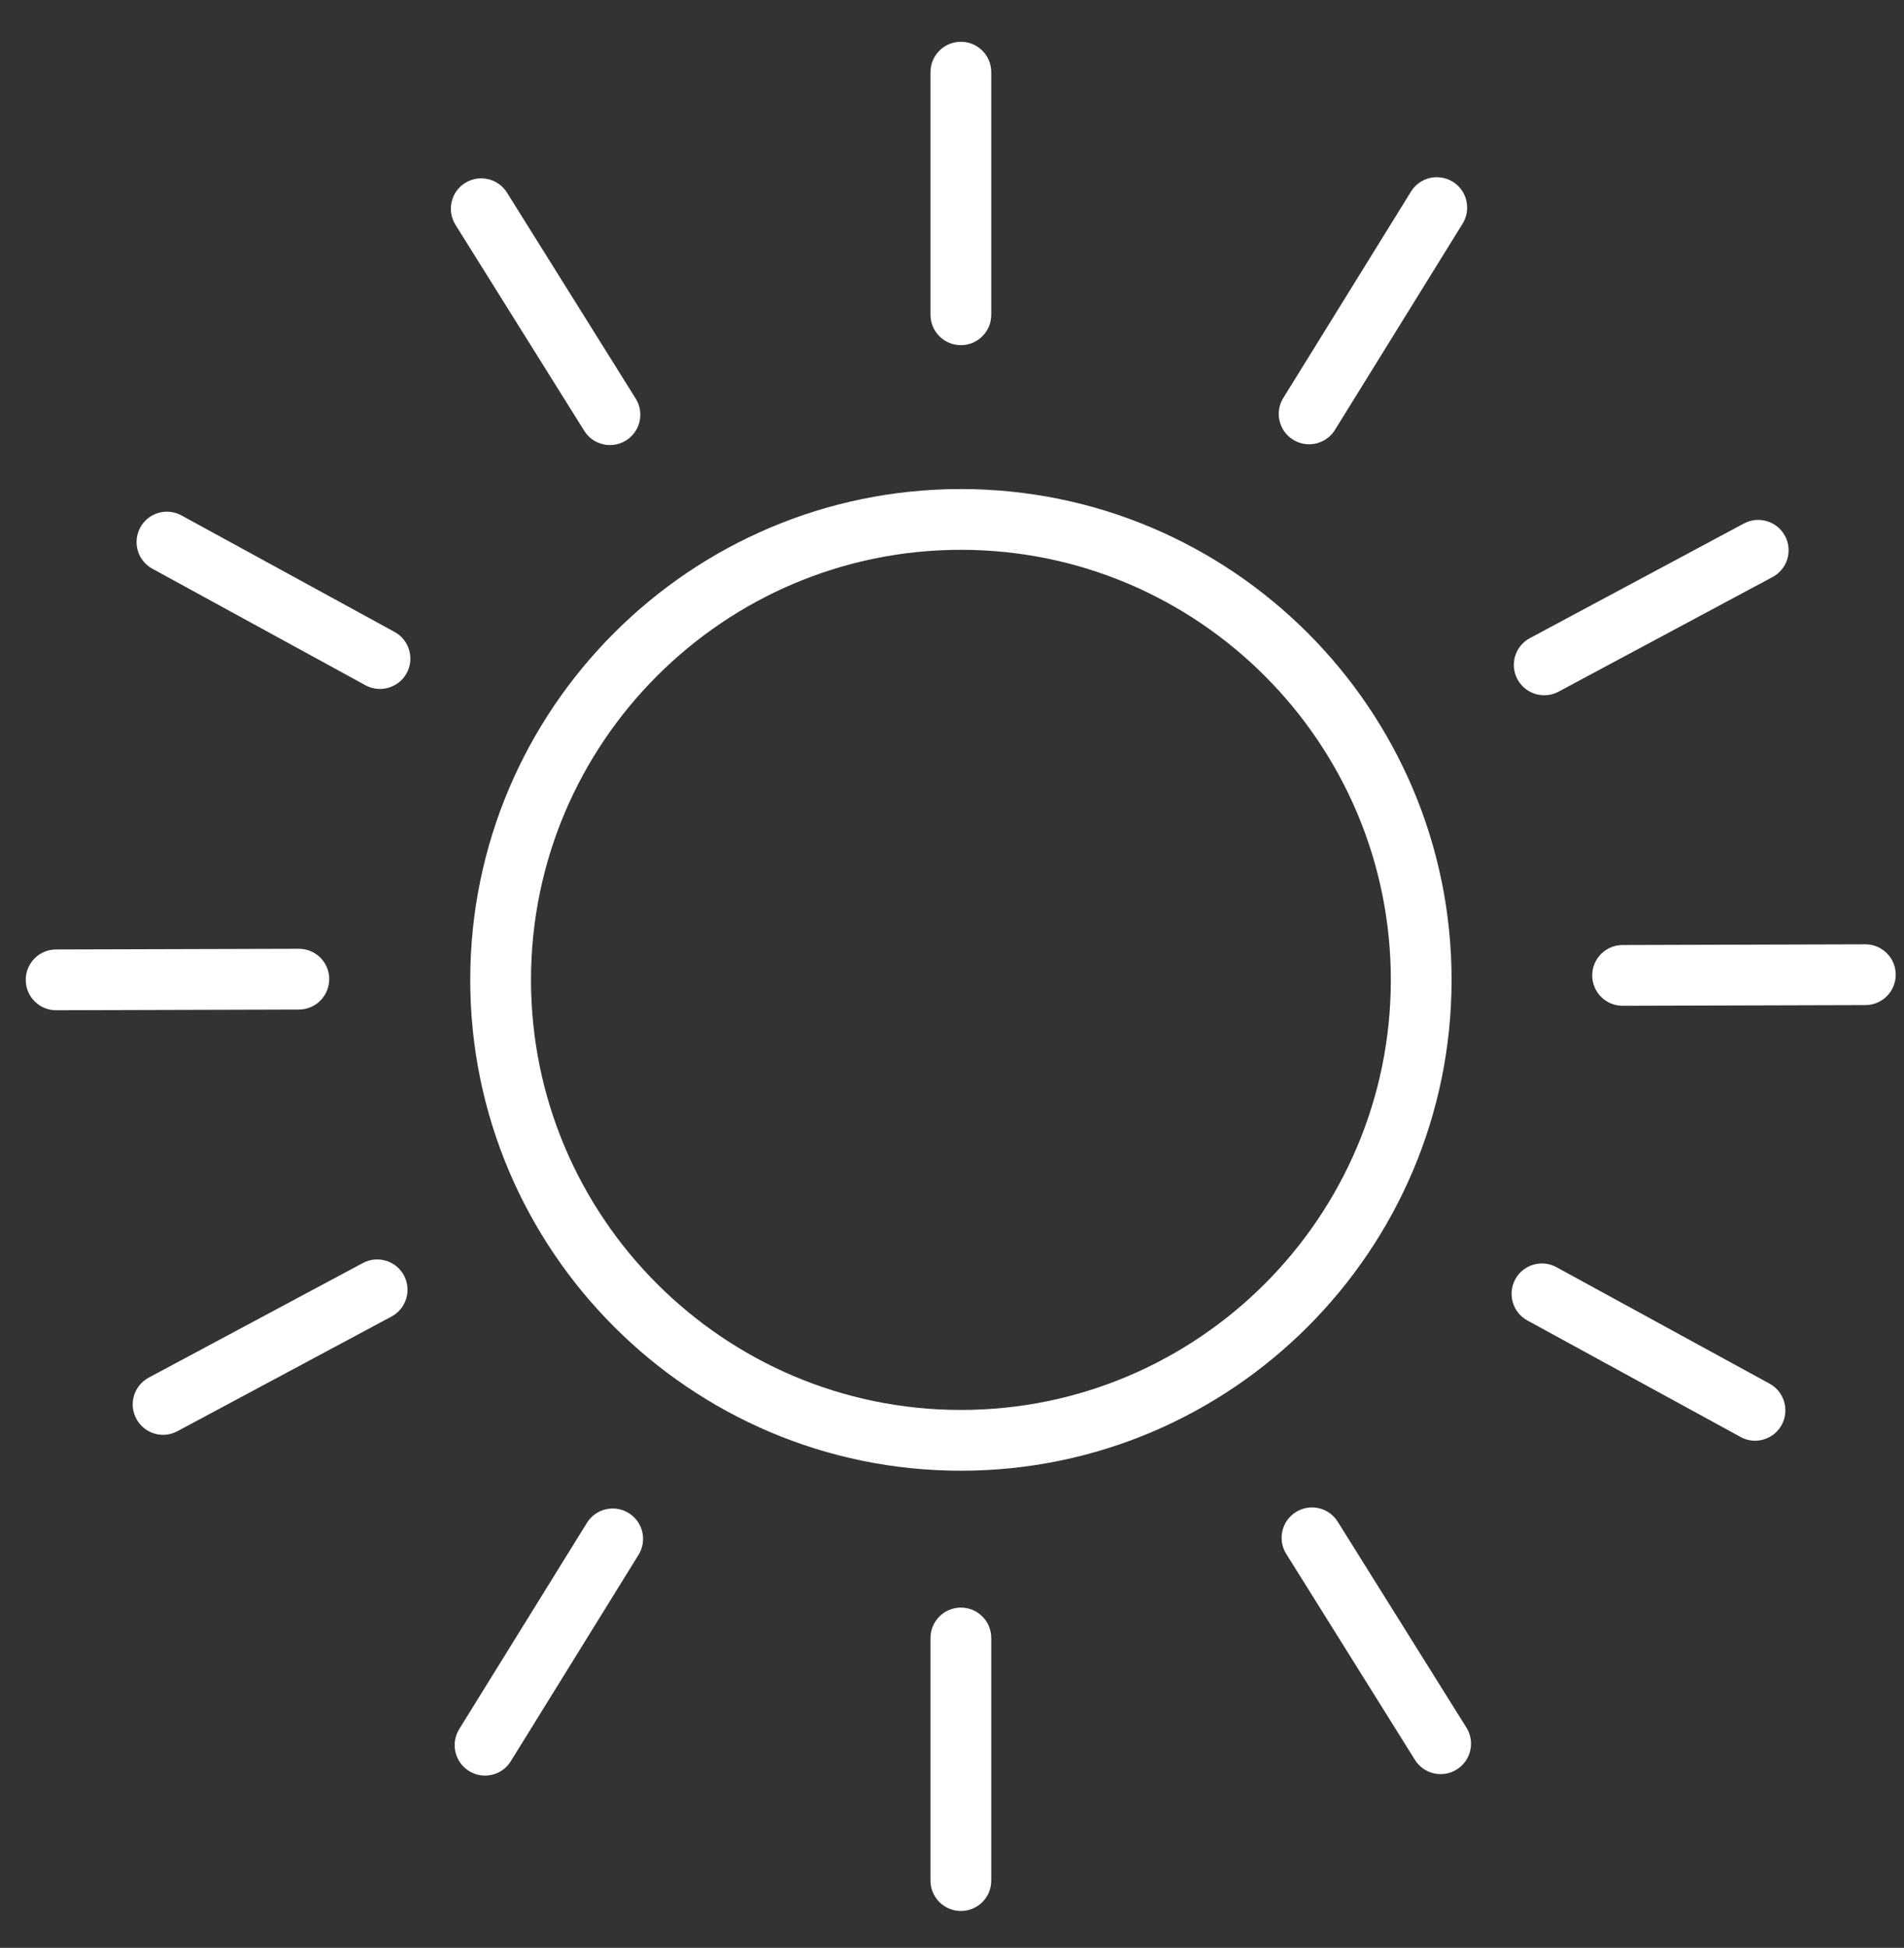 <svg width="44" height="45" viewBox="0 0 44 45" fill="none" xmlns="http://www.w3.org/2000/svg">
<rect x="0" y="0" width="44" height="45" fill="#333333" stroke="none"/>
<path d="M22.206 32.573C16.727 32.573 12.271 28.116 12.271 22.637C12.271 17.159 16.727 12.702 22.206 12.702C27.685 12.702 32.141 17.159 32.141 22.637C32.141 28.116 27.685 32.573 22.206 32.573ZM22.206 11.298C15.953 11.298 10.867 16.384 10.867 22.637C10.867 28.889 15.953 33.977 22.206 33.977C28.457 33.977 33.545 28.889 33.545 22.637C33.545 16.384 28.457 11.298 22.206 11.298Z" fill="white"/>
<path d="M22.206 7.974C22.593 7.974 22.907 7.66 22.907 7.272V1.666C22.907 1.279 22.593 0.965 22.206 0.965C21.818 0.965 21.503 1.279 21.503 1.666V7.272C21.503 7.66 21.818 7.974 22.206 7.974Z" fill="white"/>
<path d="M22.206 37.139C21.818 37.139 21.503 37.453 21.503 37.842V43.447C21.503 43.834 21.818 44.148 22.206 44.148C22.593 44.148 22.907 43.834 22.907 43.447V37.842C22.907 37.453 22.593 37.139 22.206 37.139Z" fill="white"/>
<path d="M29.884 10.159C29.998 10.23 30.126 10.264 30.252 10.264C30.487 10.264 30.717 10.146 30.85 9.931L33.801 5.165C34.004 4.835 33.902 4.404 33.574 4.199C33.243 3.995 32.811 4.096 32.607 4.426L29.656 9.194C29.452 9.522 29.553 9.955 29.884 10.159Z" fill="white"/>
<path d="M14.529 34.955C14.2 34.751 13.766 34.852 13.563 35.182L10.611 39.948C10.408 40.278 10.51 40.71 10.839 40.915C10.955 40.986 11.081 41.02 11.208 41.02C11.443 41.02 11.673 40.902 11.805 40.687L14.756 35.92C14.96 35.591 14.858 35.158 14.529 34.955Z" fill="white"/>
<path d="M35.686 16.062C35.799 16.062 35.911 16.036 36.017 15.979L40.962 13.331C41.305 13.148 41.434 12.723 41.25 12.381C41.067 12.041 40.642 11.911 40.3 12.094L35.355 14.742C35.012 14.924 34.884 15.351 35.067 15.692C35.194 15.928 35.436 16.062 35.686 16.062Z" fill="white"/>
<path d="M8.385 29.179L3.437 31.826C3.096 32.01 2.967 32.434 3.15 32.776C3.277 33.013 3.519 33.148 3.77 33.148C3.881 33.148 3.994 33.12 4.1 33.064L9.046 30.416C9.389 30.233 9.517 29.808 9.335 29.465C9.151 29.125 8.727 28.996 8.385 29.179" fill="white"/>
<path d="M43.107 21.816H43.105L37.495 21.832C37.108 21.833 36.794 22.149 36.795 22.536C36.796 22.922 37.11 23.236 37.497 23.236H37.499L43.109 23.22C43.496 23.219 43.81 22.904 43.809 22.516C43.808 22.129 43.494 21.816 43.107 21.816Z" fill="white"/>
<path d="M7.609 22.619C7.608 22.231 7.294 21.919 6.906 21.919H6.905L1.295 21.935C0.906 21.936 0.594 22.251 0.595 22.639C0.596 23.026 0.91 23.339 1.296 23.339H1.298L6.908 23.323C7.296 23.322 7.608 23.006 7.608 22.619" fill="white"/>
<path d="M40.894 31.966L35.969 29.275C35.629 29.089 35.203 29.214 35.017 29.554C34.832 29.894 34.957 30.321 35.297 30.506L40.221 33.196C40.328 33.256 40.443 33.284 40.557 33.284C40.804 33.284 41.047 33.151 41.173 32.919C41.359 32.578 41.233 32.151 40.894 31.966Z" fill="white"/>
<path d="M9.118 14.599L4.194 11.908C3.854 11.721 3.427 11.846 3.242 12.186C3.056 12.526 3.181 12.954 3.521 13.139L8.444 15.83C8.552 15.889 8.667 15.916 8.781 15.916C9.029 15.916 9.271 15.784 9.398 15.551C9.583 15.211 9.458 14.784 9.118 14.599" fill="white"/>
<path d="M30.913 35.154C30.708 34.827 30.276 34.725 29.947 34.932C29.618 35.137 29.518 35.571 29.724 35.898L32.698 40.657C32.831 40.869 33.059 40.986 33.293 40.986C33.421 40.986 33.548 40.952 33.664 40.879C33.993 40.674 34.093 40.24 33.888 39.912L30.913 35.154Z" fill="white"/>
<path d="M13.501 9.952C13.633 10.165 13.863 10.282 14.096 10.282C14.223 10.282 14.352 10.247 14.467 10.176C14.796 9.97 14.896 9.536 14.691 9.209L11.716 4.45C11.511 4.122 11.078 4.021 10.748 4.227C10.42 4.432 10.321 4.866 10.526 5.194L13.501 9.952Z" fill="white"/>
</svg>
